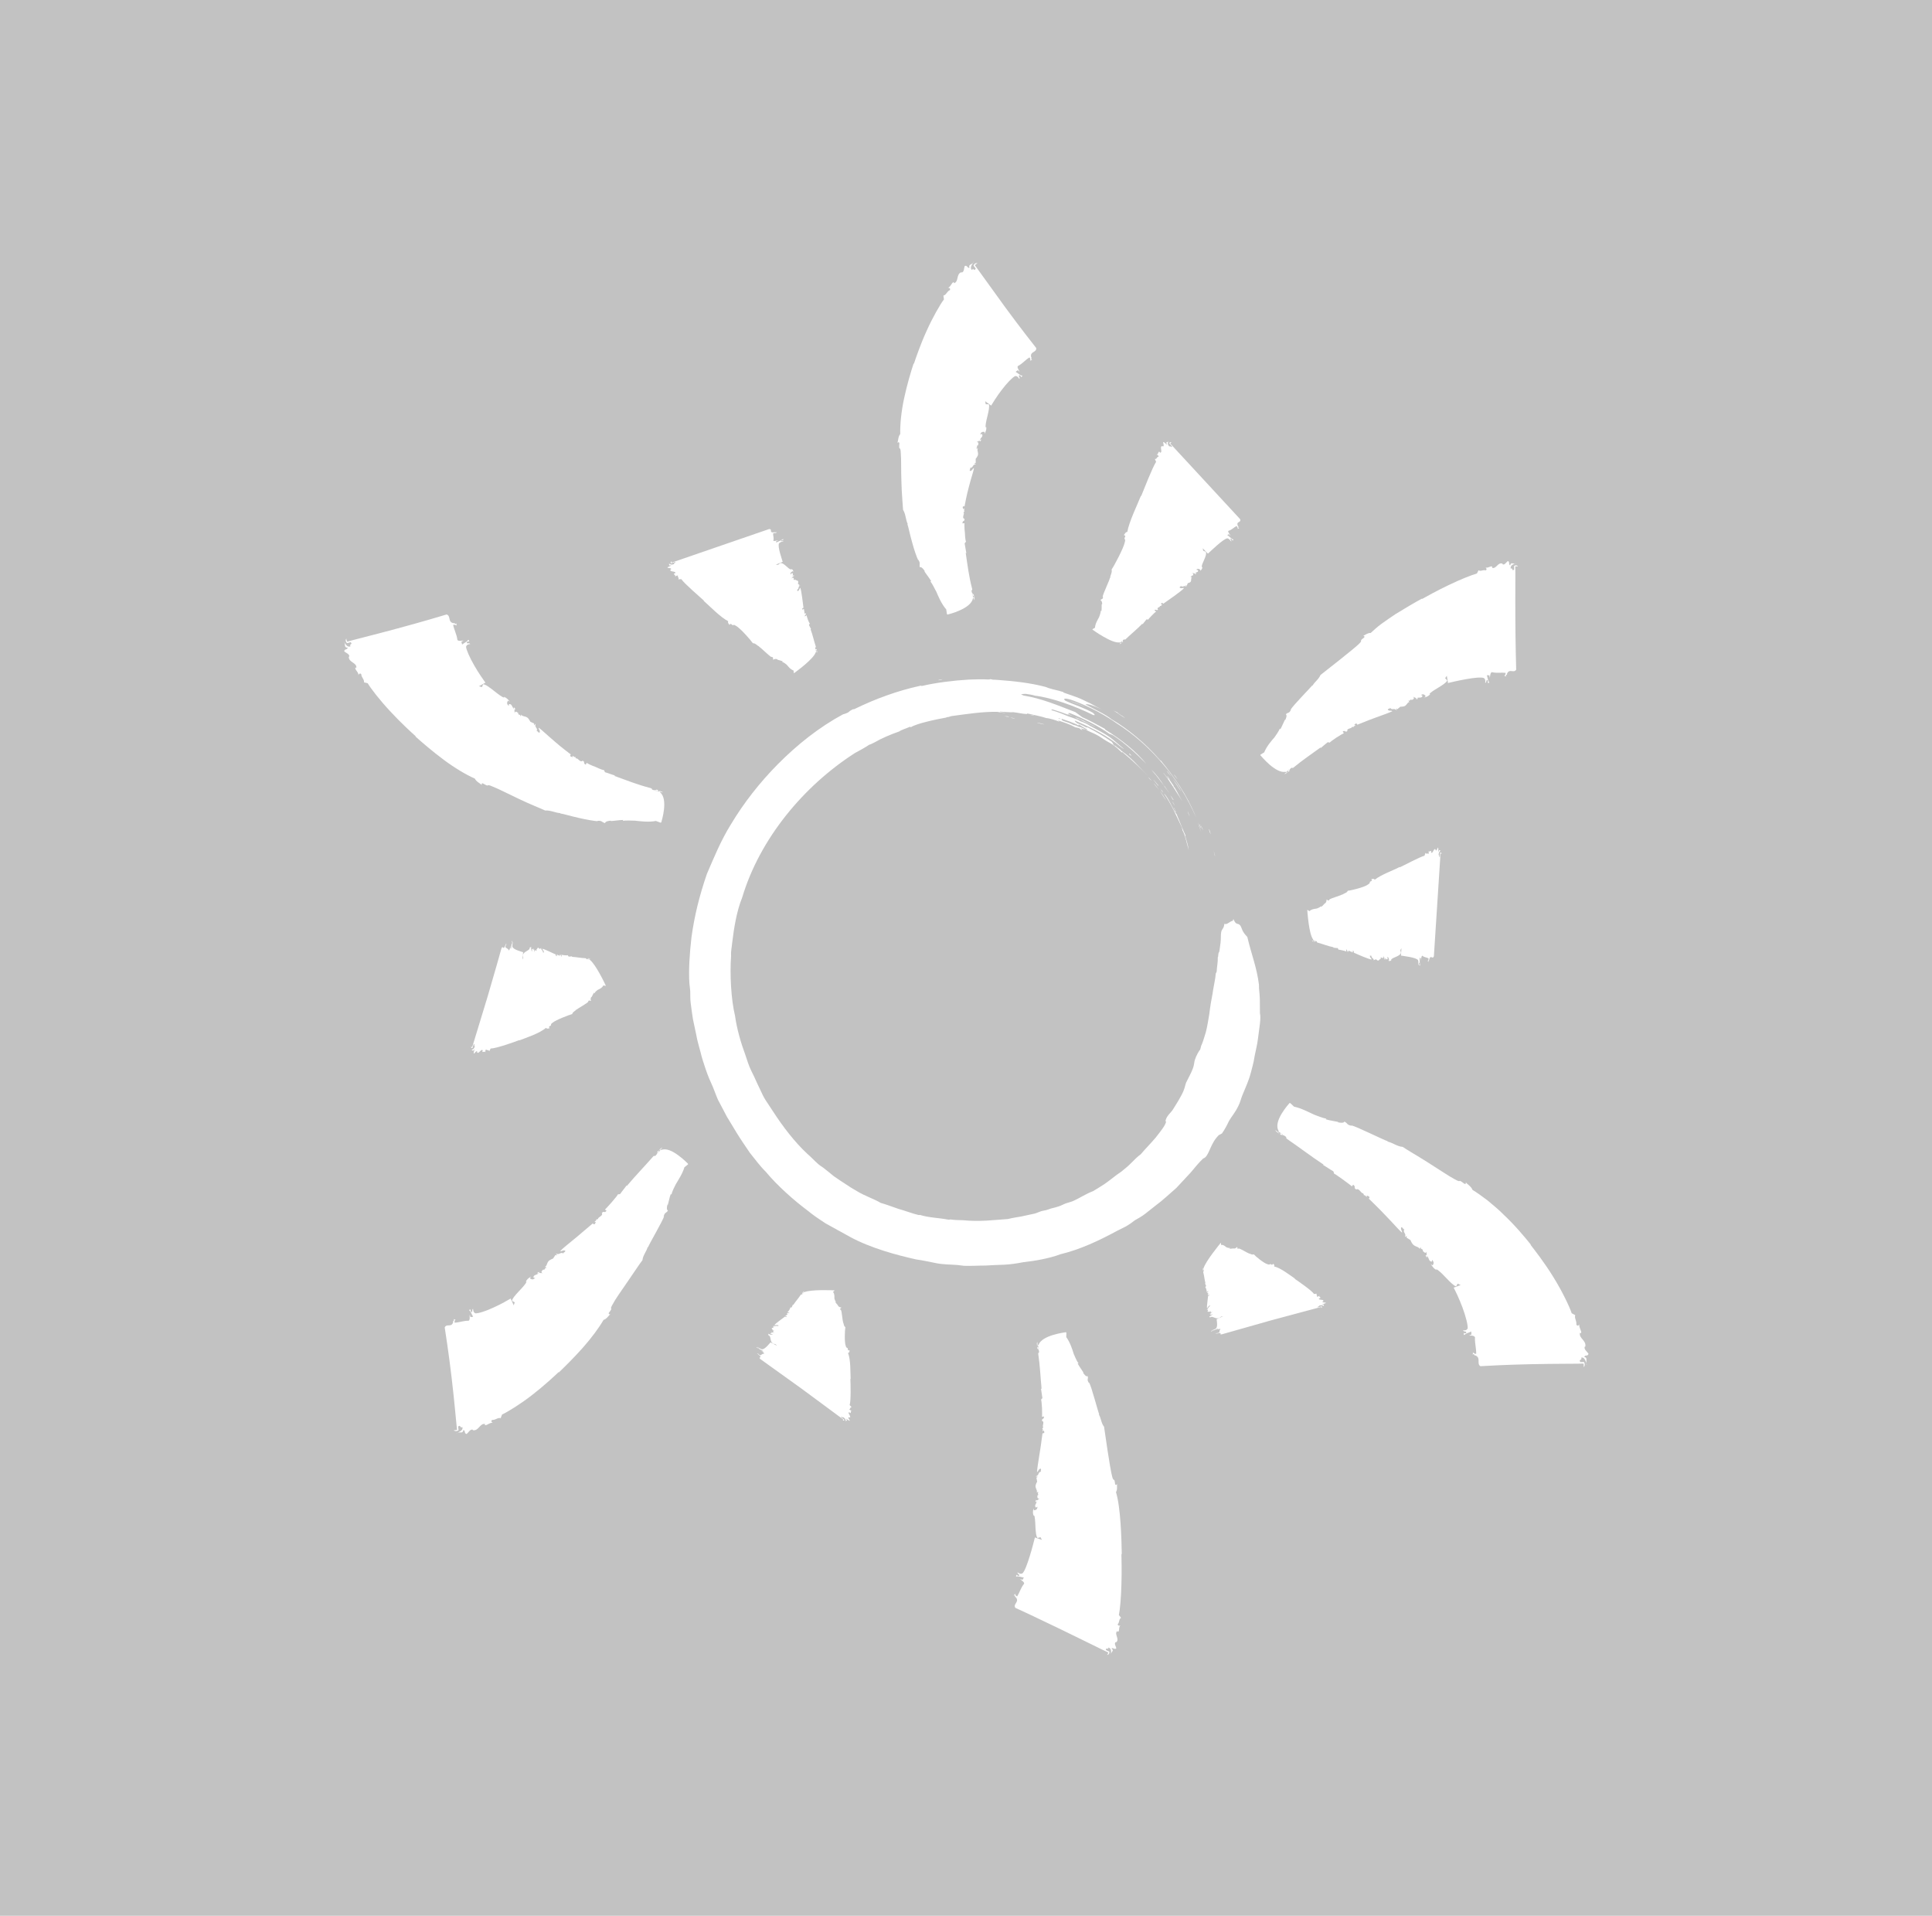 <?xml version="1.0" encoding="utf-8"?>
<!-- Generator: Adobe Illustrator 25.2.1, SVG Export Plug-In . SVG Version: 6.00 Build 0)  -->
<svg version="1.1" id="Layer_1" opacity="0.3" xmlns="http://www.w3.org/2000/svg" xmlns:xlink="http://www.w3.org/1999/xlink"
	 x="0px" y="0px" viewBox="0 0 2127 2109" style="enable-background:new 0 0 2127 2109;" xml:space="preserve">
<rect x="0" y="0" width="2127" height="2109" fill="#333333" stroke="none"/>
<style type="text/css">
	.st0{fill-rule:evenodd;clip-rule:evenodd;fill:#FFFFFF;}
	.st1{fill:#FFFFFF;}
</style>
<g>
	<g>
		<path class="st0" d="M1032.6,748.8c1-0.4,2.8-0.7,5-1.1C1037.1,748.2,1034.4,748.9,1032.6,748.8z"/>
		<path class="st0" d="M1105.7,788.4c1.3,0,5.5,0,5,0.7C1108.3,789,1107.3,788.7,1105.7,788.4z"/>
		<path class="st0" d="M1112.6,790.2c0.4-0.3,3.5,0.3,5,0.5C1117.5,791,1113.5,790.5,1112.6,790.2z"/>
		<path class="st0" d="M1133.8,786.9c1.1,0,3.9,0.4,5.1,0.9C1138.5,788.1,1135.3,787.1,1133.8,786.9z"/>
		<path class="st0" d="M1141.4,795.6c1.8,0,4.6,0.7,8.4,1.8C1148.4,797.5,1144.4,796.3,1141.4,795.6z"/>
		<path class="st0" d="M1176.7,771.1c4.8,1.6,14.5,5,17.5,7.2C1188.8,775.3,1181.9,773.4,1176.7,771.1z"/>
		<path class="st0" d="M1183.5,789.6c5.8,1.4,15,6.9,21.8,10.1c0.7,1-9.9-5.1-12.1-5.5c-1.4-0.8-2.7-1.5-4-2.2
			C1187.3,791.2,1185.3,790.9,1183.5,789.6z"/>
		<path class="st0" d="M1242.9,829.8c0.2-0.4,0.7-0.3,2.1,1.2c0.3,0.5,0.3,0.8,0.1,0.9L1242.9,829.8z"/>
		<path class="st0" d="M1267.7,847.6c3.8,3.1,10.6,11.9,13.7,17.2c0.5,0.6,0.8,0.5,1.6,1.8c2.1,3,6.4,10,2,3.3
			c-2.8-4-5.4-7.6-8.1-11.1C1274.2,855.2,1271.3,851.6,1267.7,847.6z"/>
		<path class="st0" d="M1264.1,855.4c0.9,0.7,2.2,2.1,3.6,3.9C1267.1,859,1264.5,856.2,1264.1,855.4z"/>
		<path class="st0" d="M1284.6,848.6c0.8,0.5,3.2,4.1,4.6,5.9C1288,853.3,1285.4,850.2,1284.6,848.6z"/>
		<path class="st0" d="M1269.7,858.1c1.4,1.3,3.9,4.7,5.6,6.5C1276,866.6,1271.5,860.4,1269.7,858.1z"/>
		<path class="st0" d="M1270.1,862.3c1.2,0.9,3.9,4.5,5.8,7.1C1274.5,868,1272,864.6,1270.1,862.3z"/>
		<path class="st0" d="M1292.3,852.8c0.6-0.1,2.6,2.6,3.9,4.6C1295.6,857.2,1293.8,854.3,1292.3,852.8z"/>
		<path class="st0" d="M1291.4,857.9c1.8,2.1,7.1,9.7,9.2,13.9C1297.1,866.5,1294.9,863.1,1291.4,857.9z"/>
		<path class="st0" d="M1276.7,870.6c2.7,2.9,5.6,7.9,7,10.8C1281.7,878.5,1279.3,873.9,1276.7,870.6z"/>
		<path class="st0" d="M1288.4,875.3c1,1.2,2.3,3.4,3.6,5.3C1291.5,881.3,1289.7,877.6,1288.4,875.3z"/>
		<path class="st0" d="M1290.4,882c1.2,1.4,2,2.9,3.2,5.4C1293.1,886.9,1291.4,883.6,1290.4,882z"/>
		<path class="st0" d="M1292.1,888.8c0.7,0.6,3.4,5.7,2.1,5c-0.8-1.5-0.4-1.4-0.2-1.5C1293.1,890.5,1292.9,890.8,1292.1,888.8z"/>
		<path class="st0" d="M1309.9,898.8C1307.7,895.3,1305.9,888.5,1309.9,898.8L1309.9,898.8z"/>
		<path class="st0" d="M1318.6,905.1c1.4,3.2,2.5,6.4,3.7,10.3C1321.3,913.1,1319.1,906.8,1318.6,905.1z"/>
		<path class="st0" d="M1320.4,907.3c0-1.3,2.3,5.1,1.4,4L1320.4,907.3z"/>
		<path class="st0" d="M1330.8,912.3c0.8,1.1,1.6,3.7,2.1,5.9C1332.3,917.7,1331,913.3,1330.8,912.3z"/>
		<path class="st0" d="M1336.2,936.3C1338.3,943.4,1338.1,946,1336.2,936.3L1336.2,936.3z"/>
		<path class="st0" d="M1225.5,782.1c1.4,0.5,3.1,1.5,4.1,1.8c1.9,2,6.3,4.2,9.1,6.5C1234.6,788.5,1231.2,785,1225.5,782.1z"/>
		<path class="st0" d="M1285.5,854.5c1.2,1.6,0.8,1.6,2.3,3.4c-0.1,0.3-0.7-0.5-0.9-0.4c2.4,3.4,3.6,5.2,5.6,8.1
			c-0.4-0.3-0.7-0.6-0.9-0.5c3.3,3.3,5,8.7,10,16.8c-5-7.7-15.6-25.1-20.9-31.1c1.2,0.6,5,6.5,6,6.8
			C1287.3,857.4,1284.2,853.9,1285.5,854.5z"/>
		<path class="st0" d="M1278.5,869.7c0.5,0.7,0.4,0.3,0.1-0.1c0.4,0,1.9,2.8,2.1,3.2C1279.9,872.3,1274.5,863.8,1278.5,869.7z"/>
		<path class="st0" d="M1305.3,920l-0.6,0.1c1.6,4.6,3.7,12.3,4,15.6c-1.7-5.5-4.2-17.7-6.7-21.3c-0.3-1.3-0.6-2.4-0.9-3.7
			c-5.8-12.2-11.6-25.8-19.8-37.3c5.1,4.3,10,18,14.6,23.7c0.4,1.1-0.1,0.1-0.5-0.6C1298,902.2,1301.9,912.7,1305.3,920z"/>
		<path class="st0" d="M1322.1,908.6c0.7,1.2,1.6,3.4,2.3,4.7C1324.6,914.1,1322.3,910.4,1322.1,908.6z"/>
		<path class="st0" d="M1363.5,1217.1c1.8-3.4,2.7-7.6,4.2-11.3c3.5-8.6,7.2-16.3,9.5-25.4c1.1-4,2.1-7.9,3-11.9
			c0.7-4,1.4-8.1,2.4-12.3c1.3-6.3,1.8-8.3,2.3-12.6c1.5-12.5,3.6-22.6,2.2-28.2c0-4.8-0.1-9.5-0.1-14.1c0-4.8-0.6-9.5-0.9-13.3
			c-0.1-1.2,0-3.8-0.1-4.2c-2.5-19.4-7.6-30.8-12.8-52.4c-1.3-1.7-2.9-2.7-4.8-6.2c-0.9-1.5-2-5.1-2.8-6.2c-2.9-3.9-4.4,0.5-7.6-7.1
			c-0.6-0.3-0.4,1.2-0.6,1.6c-3.8,0.8-6.2,4.7-9.5,3.5c-0.5,5.7-2.7,5-3.5,9.3c-0.5,2.7-0.2,7.7-0.6,11c-0.6,3.8-0.9,7.8-1.6,10.9
			c-1.2,0.1-0.7,4.7-1.5,5.7c0.2,5.6-1,9.9-1.2,15.5c-0.4,0.6-0.5,1.9-1,2c-0.4,5.9-1.9,11.8-2.9,18.1c-0.8,6.4-2.5,13.1-3.5,21
			c-0.2,1.4-0.5,4.4-0.8,6.2c-1,5.8-2.1,13.2-3.8,19.7c-1.9,6.5-3.8,12.3-5.2,15.1c-0.6,2-0.3,2.1-1.1,4c-1.1,1.1-4.3,6.5-5.9,11.7
			c-0.5,1.8-0.6,5.1-2,8.9c-2.1,5.7-5.1,10.6-7.4,15.5c-1,2.3-1.3,5-2.3,7.5c-2.1,6.6-9.8,18.1-12.7,22.9c-2.7,3.6-4.3,4.6-6,7.5
			c-1.6,2.6-2.2,5-1.1,5.4c-1.2,4.6-6.3,10.7-11.5,17.4c-5.5,6.5-11.9,12.9-16.3,18.2c-4,3-7.5,6.5-10.8,9.9
			c-3.4,3.5-7.1,6.4-10.8,9.4c-1.5,1.2-3.5,2.3-5,3.5c-2.4,1.8-6.2,4.7-9.4,7.2c-5.7,4.4-11.4,7.4-16.4,10.6
			c-8.6,3.4-14.2,7.3-21.3,10.6c-2.6,1.3-5.5,1.8-8.6,2.9c-2.6,0.9-4.9,2.3-7.8,3.3c-2.8,1-5.9,1.7-8.7,2.4
			c-2.1,0.6-3.6,1.4-5.4,1.8c-2.3,0.6-3.8,0.6-6.1,1.4c-2.5,0.8-4.8,2.1-7.4,2.6c-4.7,1-9.6,2-14.4,3.1c-4.8,0.8-9.6,1.5-14.1,2.7
			c-16.3,1.1-30.6,3.2-50,1.3c-4.8-0.1-8.4-0.1-13.4-0.8c-1.1,0-1.2,0.5-2.9,0.1c-9.9-1.9-20.7-2-30.7-5.1c-0.4,0.1-0.9,0.2-1.5,0.1
			c-7-1.6-14.6-4.7-22-6.7c-7.3-2.5-14.1-5.1-19.6-6.6c-7.5-4.5-17.3-7.5-26.5-13.1c-4.4-2.5-8.6-5.1-12.5-7.8
			c-3.9-2.5-8.3-5.4-12.7-8.5c-4.1-3.4-8.2-6.7-11.7-9.4c-2.2-1.5-4.4-2.9-6.3-4.7c-3.5-3.1-6.9-6.9-10.8-10.2
			c-14.4-13.2-27.9-31.3-37.2-45.6c-2.8-4.2-5.5-8.3-8.7-13.2c-2.8-4.1-4.7-8.7-6.9-13.3c-2.1-4.6-4.4-9-6.3-13.6
			c-1-2.1-2.2-4.5-3.2-6.5c-2.6-5.3-4.2-10.8-6.2-16.7c-5.3-14.4-9.5-29.2-11.5-43.5c-4.3-17.9-5.8-44.9-4.3-66.1
			c-0.4-4.8,0.8-9.3,1.2-14.2c1.8-15.1,4.8-34.6,10.9-49.5c19.4-65,67.7-123.1,124.3-159.4c4.7-2.5,11.8-6.4,15.7-9.1
			c1.1-0.1,3.8-1.6,5.9-2.6c7.3-4.3,17.1-8.5,27.1-12c2.2-1.8,8.4-3.5,12.1-5.3c1.8,0-2.1,1.1,0.8,0.6c6-4.1,29-8.9,39.4-10.7
			c-0.7,0.1-0.9-0.1,0-0.3c2.6,0,3.6-1.1,6.5-1.4c18.9-2.5,32.6-4.7,49.1-4.5c2,0.4,7.5,1.4,9.4,1c-2.9-0.4-6.7-0.5-6.4-1.3
			c4.9,0.4,11.4,1,14.8,0.7c6.1,0.7,9.1,1.7,14.6,2c1.3,0.3-1.1-1,1.7-0.4c8.4,2,12.7,2.5,20,4.9c2.4-0.1,11.1,2.5,13.6,3.7
			c2.5,0.6-2.4-1.5-0.3-1c6.6,2.2,12.9,4.2,18.5,7.4c1.6,0.4,2.8,0.3,5.2,1.4c1.6,0.8-0.8,0.4,1.7,1.4c2.4,0.8-1.4-1.5-0.6-1.7
			c3.2,1.4,2.8,0.7,4.6,1.1c4.2,2.5,7.5,3.5,11.6,5.6c4.2,2,8.3,5.2,12.2,7.5c3.4,1.9,4.9,2.6,8.4,5.2c2.9,2.1,4.9,4.3,7.9,6.9
			c1.7,1.2-0.7-1.3,1.6,0.5c10.7,8.8,20.5,18.5,27.7,25.9c-11.1-11.2-18.4-20.2-29.8-28.1c-1.1-1.9-5.1-3.5-6.2-5.5
			c-1-0.2,1.4,1.9-1,0c-0.8-0.7-1-1-2.3-1.9c2.1,0.5-0.3-1.2-0.9-2.4c-9.7-6.7-17.7-11.3-26.8-15.9c-1.8-0.7,0.9,1-1,0.2
			c-3.5-1.6-6-3.2-10.3-4.7c-1-1.1-3.7-2.6-1.9-2.7c12.6,5.4,29.7,13.5,43,23.3c4.1,2.9,7.8,6.6,10.5,7.7
			c-5.8-4.6-10.1-8.9-15.3-12.7c-6.8-4.9-15-8.7-22.1-12.7c-2-1.1-2.7-1.8-4.6-2.7c-1.5-0.7-4.1-1.7-5.8-2.3
			c-1.8-0.8-1.8-1.2-3.3-1.8c-3.2-1.3-5.8-2.1-9.5-3.4c-6-2.4-11.8-5-18.7-6.9c-1.2-0.7-0.4-1.1,1.2-0.8c8.1,2.5,9.4,3,17.5,6
			c-0.9-0.4-1.4-0.7-1.2-1c2.5,1,3.3,1.5,5.1,1.8c-6-2.3-5.1-3.2-2.8-2.9c14.9,5.9,32.7,14.9,43.4,22.8c1.4,0.5,2.4,0.7,4.5,1.9
			c12.5,8.3,25,19.6,36.2,31.1c-11.8-14.1-26.9-26.3-45-37.5c-0.6-0.6,0.2-0.6-1.7-1.6c-8-4.4-17.3-9.4-23.8-12.2
			c-2.5-1.8-5-3.7-7.6-5.6c-20.9-8-36.3-14.8-57.7-18.4c0.2-0.4-1.5-0.8-2.1-1.3c1.8-0.1,3-0.4,5.1-0.4c3.6,0.5,7.2,1,10.2,2
			c18.4,2.2,43.4,11.1,64.2,21.3c2.9,0.6,1.2-0.9-0.3-2.4c-9.8-5.7-19.7-8.4-30.5-13.4c-3.5-3.1,1.2-3,10,0.3
			c7.2,2.7,16.8,7,25.6,11.7c8.7,4.7,16.4,9.6,20.5,12.6c19.2,12.1,36.3,27.3,51.1,44.7c14.9,17.3,27.2,37.1,36.6,58.8
			c-9.7-24.5-24-44.3-38.7-62.3c-0.2,0.3-0.9-0.3-2-1.7c-15-17.3-34.8-33.5-52.1-43.6c-6.5-5.5-21.4-12.2-28.8-16.4
			c2.7-0.9,9.4,1.5,17.5,5.3c-4.1-2-8-4.1-11.7-6.2c-3.8-1.8-7.5-3.6-10.9-5.2c-5.8-2.5-16-5.8-19-6.9c-0.7-0.3,0.8-0.2-0.6-0.7
			c2.4,0.8-4.4-1.3-4.9-1.4c-3.3-0.8-2.7-0.6-6.6-1.6c-5-1.4-4.9-1.4-7.9-2.6c-17.3-4.5-34.5-6.3-52-7.6c-1.8-0.2-5.5-0.3-5.8-0.3
			c-1.7-0.1-0.2-0.4-2.4-0.5c-1.2-0.1-0.7,0.3-2.5,0.3c-6.9-0.4-14.7-0.2-21.6,0.1c-17.2,1-37.4,3.6-51,6.9
			c-3.1,0.6,0.8-0.9-3.3,0.1c-23.6,5.2-48,13.9-71.3,25.3c-1.7,0.9-0.7-0.5-3.2,1c-3.2,1.6-2.1,1.8-4.9,3.3
			c-1.8,0.8-3.6,1.4-4.7,1.6c-26.2,14.1-50.4,33.3-71.9,55c-20,20.2-37.6,42.8-51.5,66c-11.3,18.1-18.9,37.1-26.5,54.6
			c-8.3,24.2-13.7,45.9-17,69.7c-2,17.2-3.3,36.3-2.3,50.9c0.2,2.5,0.7,5.4,0.9,8.4c0.2,4.4-0.1,8.9,0.5,13.2
			c0.7,5.9,1.6,11.8,2.5,17.8c1.3,5.9,2.5,11.8,3.7,17.5c1.1,6.5,3.1,12.7,4.7,19c1.5,6.3,3.5,12.4,5.6,18.5c2.3,7,5.1,13.4,8.1,20
			c1.9,4.4,3.4,9.2,5.5,13.8c3.2,6.1,6.5,12.4,9.8,18.6c3.6,6,7.2,11.8,10.6,17.5c4.6,7.5,9.7,14.9,14.8,22.4
			c5.7,7,11,14.4,17.4,20.7c12.7,15.3,31,31.5,46.3,42.9c6,5,12.6,9.4,19.5,13.9c7.2,4,14.6,8,22.3,12.3c1.7,0.8,2.7,1.6,4.3,2.4
			c23.5,12.8,52.3,20.3,73.2,25c8,1.1,14.7,2.7,22,4.1c8,1.6,15.5,1.4,23.2,2c2.5,0.2,4.8,0.7,7.4,0.9c7.8,0.3,15.5-0.3,24.2-0.3
			c6.4-0.5,13.1-0.6,20-0.9c6.9-0.3,14-1.4,21.3-2.8c11.4-1.2,28.3-4,40.6-8.7c21.7-5.2,42.3-14.9,62.5-25.8
			c3.3-1.7,6.8-3.5,10.1-5.1c3.2-1.9,6.3-4,9.4-6.5c3.6-2,7.5-4.2,11.2-7c3.7-2.9,7.5-6,11.5-9.1c8-5.8,15.3-12.9,23.1-19.6
			c5-5.4,10.6-11.3,15.8-17c4.9-6,9.6-11.5,13.6-15.3c6-1.8,7-13,14.1-22.2c3.7-4.9,4.1-3.7,6.6-5.4c3.2-4.5,5.6-9.2,7.9-14
			C1356.5,1228.1,1359.9,1224.7,1363.5,1217.1z M1167.2,791c-0.2,0.1,0,0.3,0.6,0.5C1166.1,791.6,1163.1,789.5,1167.2,791z
			 M1168.8,791.2c5.9,2,14.3,4.8,18.2,7.2c1.1,0.5-0.6-1.2,1.3-0.6c2.3,1.4,4.9,3.2,9,5.3c-0.3,1.3-8.1-3.5-8.9-2.7
			c-3.2-1.5-4.7-2.2-6.4-2.3c-6.4-3.4-8.2-3-13.1-5.3C1170.4,792.5,1168.1,791.9,1168.8,791.2z"/>
	</g>
	<g>
		<path class="st1" d="M1072.8,660.7c0.4-1.4-0.2-3.1-0.7-4.8C1071.8,657.6,1072,659,1072.8,660.7z"/>
		<polygon class="st1" points="1072.1,655.9 1072.1,655.9 1072.1,655.9 		"/>
		<path class="st1" d="M1072.2,287.7c-0.4,0.5-0.8,1-1.2,1.6C1071.5,288.9,1072,288.4,1072.2,287.7z"/>
		<path class="st1" d="M1061.9,576l-2.3,0.1c0-3.8,2.7-1.5,2.2-5c-3.5-0.9,0.7-5.9-1.1-6.9c0.3,0,0.5-1.7,1.6-1.7
			c-1.9-0.3-0.3-1.7-0.8-2.7c-0.5-0.3-0.6,0.3-1.2,0.7l-0.5-2.4c0.7-1,1.9-1.3,2-0.3c0.7-3.3,2.3-12.6,4.8-21.6
			c2.2-9,5.3-17.7,5.7-20.9c-2,0.6-1.4,2.7-4.4,3.2c-1.1-1.9,1.3-2.5-0.2-3.4c4.4-0.1,2.1-3.6,6.9-4.2l-2.2-0.8l1.8-0.6
			c0.1-7.6-0.8-1.9,2.3-8.1c1.2-3.7-1.8-6.2,0.5-7.9c-0.2,0.3-2.1,0.7-2.3-0.4c2.3,0.4-0.5-2.9,2-2.8c0.1-1,1.7-3.9-1.8-3.7
			c1.7-0.1,3.6-2.6,4.2-0.6c0.5-0.9,1.4-1.6,1-2.4l-1.4,0.9c1-3.1,4.2-3.9,2.3-6.8l-1.8,0.7c0.6-1.9,1.2-3.4,4.7-3l0,2.1
			c1.5-2.9,2.3-4.6,1.9-7.6l-0.5,0.8c-1.6-4.2,5.3-21,3.3-25.7l-3.4,0l-0.6-3.5c-0.2,0.3,7.5,5.3,6.5,5.1
			c1.6-2.5,6.3-10.5,11.9-17.6c5.5-7.3,11.8-13.8,14.6-15c2.9-0.5,4.3,2.9,4.7,3.2c0.9-2.5-1.9-2.9,0-4.2c0.9,0,1.9,1.7,2,2.2
			c0.4-0.9,2-0.8,0.8-1.8c-1.8,0.1-4.6-2.8-7-4.1l2.4-1.8l1.9,1.7c0.5-0.4-4.2-5.6-1-6.7c4.5-2.5,7.8-6.6,12-9.1
			c1.1,1.2,1,2.5,0.9,3.8c0.6-0.3,1-1.2,2.3-0.8c-2.9-1.3,0.2-2.6-1.3-2.9c-1.9-6.9,6.1-5.2,5.5-10.4c-1.9-2.3-18-22.9-33.8-44.4
			c-15.8-21.9-31.6-43.8-33.8-46.8c1.1-1,2.3-2,3-1.9c-1.4-1.1-4,0.5-4.4,2.4l2.4,3.2c-1.6,3.7-2.1-1.2-4.3,1.6
			c-2.2-2.3-0.4-5.2,1.3-7.6c-2,1.6-5.3,1.8-3.8,5.2c-2.5,0.8-2.4-3.2-5.3-2c-0.9,2.3-0.5,6.7-3.4,7.2l-0.3-0.4
			c-6,2.2-2.6,10.2-8,12.2l-0.4-1.2c-2.4,0.3-3,4.9-6.4,6.3c1-0.4,3.1,0.5,2.2,2.4c-3.7,1.8-3.8,5.3-7.2,6.1l0.6,4.2
			c-4.1,5.3-12.4,19.8-19.1,34.7c-6.8,14.9-12,30.2-14,36.3l-0.2-0.7c-3.1,9.4-7.4,23.8-10.5,38.4c-3.2,14.6-4.6,29.5-4.3,39.5
			c-2.3,2.6-2.2,6.9-3.1,9.9c1-1.6,2.3-0.7,2.1,0.6c-0.8,9.6,1.3,0.9,1.6,10.7c0.6,5.7,0.2,18.9,0.7,31.8c0.3,13,1.6,25.6,1.8,30.4
			c3.1,4.9,2.8,11.3,5.3,16l-0.6-0.4c1.1,2.6,2.7,11.3,5.2,19.9c2.3,8.7,5.3,17.2,6.8,20l-0.1-0.8c3.1,4.7,0.9,4.5,1.9,8.6
			c1.7-1.1,4.6,2.8,5.4,4.3l-0.4,0.1c1.4,2.3,5.3,7.2,7.5,10.9l-1,0.2c2.5,2.8,5.1,8.9,6.5,11.1c2.3,5.3,5.7,13.7,11,19.7l0.8,5.2
			l0.6,0.5c0,0,7.1-1.6,13.7-4.7c6.8-3,13.3-7.5,14.3-13.1l0.8-0.2l-0.7-1.6c-0.4-2.2-1.6-2.7-0.8-2.9l1,2.8c-0.6-2.1,0.4-0.9,1-0.4
			c-0.2-0.9-0.5-1.7-0.5-2.5c-0.4-0.2-0.2,0.4-0.2,0.8c-0.6-1-2-2.1-2-3.6c-0.6-2.1,1.2-0.8,0.5-3.2c-3.5-13.1-5.1-26.1-7-39.1
			c0.4-0.4,0.4-0.1,0.7,0.3c-0.8-3.8-1.2-7.3-1.9-10.8c0.4-1.1,1.1-1.6,1.6-2c-0.4,0.4-1.2-4.4-1.3-9.5
			C1061.6,581.3,1061.7,576.2,1061.9,576z"/>
	</g>
	<g>
		<path class="st1" d="M1232.5,709c1.2-0.1,2-0.9,2.8-1.6C1234,707.7,1233.1,708.1,1232.5,709z"/>
		<polygon class="st1" points="1235.3,707.4 1235.3,707.4 1235.3,707.4 		"/>
		<path class="st1" d="M1286.5,485.3c-0.1,0.3-0.2,0.6-0.4,1C1286.3,486.1,1286.5,485.8,1286.5,485.3z"/>
		<path class="st1" d="M1272.8,673.2l-1.9-1.4c1.7-1.7,2.8,1,4-0.9c-2.3-2.4,3-2.3,2-3.8c0.2,0.2,1.1-0.5,2,0.1
			c-1.4-1.3,0.4-1,0.5-1.7c-0.3-0.5-0.6-0.2-1.3-0.4l0.6-1.4c1-0.1,2.1,0.5,1.8,1c3.6-2.5,20.4-14,23-17.3c-1.9-0.7-2,0.9-4.7-0.4
			c-0.4-1.7,1.8-0.8,0.8-2.1c3.8,2.2,2.8-1.1,7,0.9l-1.7-1.6l1.7,0.5c1.9-4.7-0.1-1.5,3.9-3.9c1.8-1.8-0.1-4.7,2.1-4.8
			c-0.2,0.1-1.9-0.5-1.9-1.3c1.9,1.3,0.1-2.1,2.2-0.9c0.3-0.6,2.2-1.8-0.9-3.2c1.5,0.7,3.6-0.1,3.8,1.5c0.6-0.3,1.5-0.4,1.3-1.1
			l-1.4,0c1.3-1.6,4.3-0.8,3-3.5l-1.7-0.3c0.9-0.9,1.5-1.8,4.5-0.1l-0.3,1.4c1.6-1.4,2.5-2.3,2.5-4.5l-0.6,0.3
			c-0.8-3.4,6.3-12.7,4.4-16.9l-2.9-1.2l-0.4-2.7c-0.2,0.1,6.4,6.5,5.6,6c2.9-2.6,16.9-16.4,21.4-16.9c2.5,0.4,4,3.3,4.3,3.6
			c0.5-1.8-1.9-2.7-0.5-3.4c0.8,0.2,1.8,1.8,2,2.2c0.2-0.6,1.6-0.2,0.5-1.3c-1.5-0.3-4.2-3.3-6.4-4.8l1.8-0.9l1.8,1.8
			c0.4-0.2-4.3-5.4-1.8-5.6c3.4-1.1,5.5-3.7,8.5-5.2c1.1,1.1,1.3,2.2,1.4,3.2c0.4-0.2,0.6-0.8,1.8-0.3c-2.7-1.5-0.3-2.1-1.6-2.6
			c-2.9-6,3.9-3.4,2.3-7.8c-4.2-4.5-72-77.9-77-83.3c0.5-0.6,1-1.1,1.6-0.9c-1.3-1.1-2.7-0.4-2.4,1l2.7,2.9c0,2.5-1.9-1.3-2.7,0.4
			c-2.3-2.2-1.9-4.1-1.4-5.5c-1,0.8-3.3,0.3-1.1,3.2c-1.6,0.1-2.7-2.9-4.5-2.6c0.1,1.6,1.6,4.9-0.4,4.7l-0.4-0.4
			c-3.8,0.3,1,7.1-2.6,7.3l-0.6-1c-1.8-0.4-1,2.9-3.2,3.1c0.7,0,2.5,1.1,2.2,2.3c-2.4,0.4-1.7,2.9-4.1,2.5l1.4,3.2
			c-3.9,5.6-13.9,31.6-16.5,37.8l-0.2-0.5c-3.9,9.9-13.1,28.6-15,39.8c-2.3,0.2-2.8,2.6-4,3.7c1.1-0.4,2.1,0.8,1.7,1.4
			c-2.3,4.5,1,1.1-0.5,6.3c-1.2,6.3-11.6,25.8-14.5,30c0.9,3.8-1.8,6.2-1.5,9.5l-0.3-0.5c-0.5,3.1-7.7,17.6-8.1,21.2l0.4-0.3
			c0.1,3.4-1.6,2-2.8,3.9c1.9,0.7,2,3.7,1.8,4.6l-0.4-0.2c-0.2,1.5,0.2,5.4-0.4,7.8l-0.8-0.6c0.3,2.4-1.3,5.7-1.7,7.1
			c-1.5,2.8-4.2,6.9-4.5,11.6l-2.8,1.6l0.1,0.5c0,0,5.7,4.2,12.1,7.8c6.4,3.7,13.6,7,17.9,6.2l0.7,0.4l0.6-0.9
			c1.2-0.8,0.7-1.7,1.4-1.3l-1.2,1.3c1.1-0.9,0.8,0,0.9,0.6c0.4-0.4,0.9-0.7,1.4-0.9c-0.1-0.3-0.4,0-0.7,0.1c0.2-0.7,0.1-1.8,1-2.2
			c0.9-1,1.3,0.6,2.4-0.6c6-5.8,12.5-11,18.2-16.9c0.5,0.1,0.4,0.2,0.4,0.5c1.4-2,3-3.5,4.2-5.3c0.9-0.2,1.7,0.1,2.2,0.2
			C1263.3,682,1272.4,673.1,1272.8,673.2z"/>
	</g>
	<g>
		<path class="st1" d="M1414,852.1c1.4-0.2,2.7-1.3,3.9-2.3C1416.4,850.2,1415.2,850.9,1414,852.1z"/>
		<polygon class="st1" points="1418,849.9 1418,849.8 1417.9,849.9 		"/>
		<path class="st1" d="M1669.5,620c-0.5,0.2-1,0.4-1.6,0.5C1668.4,620.5,1669,620.4,1669.5,620z"/>
		<path class="st1" d="M1479.5,807.1l-1.3-1.9c3.1-1.8,2.7,1.6,5.2-0.5c-1.1-3.3,5-2.4,4.8-4.4c0.2,0.2,1.6-0.5,2.2,0.4
			c-0.8-1.8,1.2-1.2,1.7-2c0-0.6-0.6-0.4-1.2-0.7l1.7-1.6c1.2,0.1,2.1,0.9,1.4,1.5c3-1,11.1-4.6,19.5-7.6c8.4-3,16.6-6,19.4-7.4
			c-1.7-1.3-2.9,0.4-5.1-1.7c0.8-1.9,2.6-0.4,2.5-2.1c2.8,3.4,4-0.4,7.4,2.9l-0.8-2.3l1.5,1c5.7-4.6,0.9-1.8,7.5-3.2
			c3.5-1.4,3.5-5.1,6.2-4.6c-0.3,0.1-1.8-1.1-1.2-2c1.2,2,1.8-2.3,3.3-0.3c0.8-0.5,3.9-1.2,1.5-3.8c1.2,1.2,4.2,1.1,3.2,2.8
			c1-0.1,2,0.1,2.4-0.7l-1.6-0.5c2.9-1.2,5.6,0.7,6.4-2.6l-1.7-0.9c1.8-0.7,3.2-1.3,5.2,1.5l-1.5,1.4c3-0.8,4.7-1.5,6.5-3.8
			l-0.9,0.1c1.9-3.8,17.9-10.4,19.6-15.1l-2.3-2.4l1.9-2.8c-0.3,0,1.7,9,1.1,8.1c5.5-1.4,34-8,39.6-5.5c2.4,1.6,1.4,5,1.5,5.5
			c2.2-1.3,0.4-3.4,2.6-3.2c0.7,0.5,0.4,2.5,0.1,3c0.9-0.4,1.9,0.7,1.7-0.8c-1.4-1.1-1.7-5.1-2.6-7.6l2.8,0.1l0.3,2.5
			c0.6,0.1,0.3-7.1,3.3-5.8c4.8,1,9.7,0,14.3,0.6c0.1,1.6-0.7,2.6-1.5,3.5c0.6,0.1,1.5-0.3,2.2,0.8c-1.5-2.8,1.7-1.9,0.7-3.1
			c2.6-6.6,7.6-0.3,10.2-4.8c-0.1-3-0.8-29.1-0.9-55.9c-0.2-26.7,0.2-54-0.1-57.7c1.3-0.1,2.5-0.3,2.9,0.3c-0.4-1.7-2.9-2-4.2-0.7
			l0,4c-2.9,2-0.9-2.2-3.8-1.3c-0.4-3.2,2.3-4.4,4.6-5.3c-2.2,0.1-4.5-1.8-5.1,1.9c-2.1-0.9-0.1-4-2.6-4.8c-1.7,1.3-3.7,4.9-5.8,3.5
			l0-0.6c-5.2-2.1-6.9,6.3-11.6,4.5l0.3-1.2c-1.8-1.3-4.5,1.9-7.5,0.9c0.9,0.4,1.9,2.4,0.3,3.2c-3.4-1-5.3,1.5-8-0.1l-1.7,3.5
			c-5.5,1.5-18.7,6.7-31.2,12.8c-12.7,6-24.7,12.8-29.5,15.4l0.3-0.6c-7.5,4-18.5,10.5-29.4,17.2c-5.3,3.6-10.6,7.2-15.3,10.6
			c-4.7,3.5-8.7,7.1-11.9,10.1c-3.1-0.3-5.8,2.1-8.3,3.2c1.6-0.1,1.9,1.4,0.9,2c-6.7,4.8,0.2,1.6-6,7.3
			c-7.2,6.7-35.4,28.6-41.9,33.8c-1.9,4.8-6.7,7.7-8.8,11.9l0-0.7c-3,3.7-21.5,22.3-24.2,27.2l0.6-0.4c-2,4.6-3.1,2.6-5.7,5.2
			c1.7,1,0.1,5-0.7,6.3l-0.3-0.3c-1.1,2.1-3.2,7.2-5,10.5l-0.7-0.8c-1,3.3-4.7,7.8-5.9,9.8c-3.4,3.8-8.5,9.8-11.2,16.4l-4.1,2.5
			l-0.1,0.7c0,0,4.6,5.5,10.1,10.3c5.6,4.8,12.3,9,17.6,7.9l0.5,0.6l1.1-1.2c1.7-1.1,1.6-2.3,2.2-1.7l-2,1.8c1.6-1.2,1,0,0.8,0.8
			c0.7-0.5,1.3-1,2-1.3c0-0.5-0.5,0-0.8,0.1c0.5-0.9,1-2.4,2.2-3.1c1.5-1.3,1.2,0.7,2.9-0.8c9.6-8,19.7-14.7,29.5-21.9
			c0.6,0.2,0.3,0.3,0.1,0.7c2.7-2.4,5.3-4.4,7.8-6.5c1.2-0.1,1.9,0.3,2.4,0.5c-0.6-0.2,3.2-2.9,7-5.5
			C1475.1,809.4,1479.3,807.1,1479.5,807.1z"/>
	</g>
	<g>
		<path class="st1" d="M1444.3,1035.3c0.6,0.9,1.4,1.1,2.2,1.4C1445.7,1035.8,1445.1,1035.3,1444.3,1035.3z"/>
		<polygon class="st1" points="1446.4,1036.7 1446.5,1036.7 1446.4,1036.7 		"/>
		<path class="st1" d="M1586.4,936.5c-0.2,0.1-0.4,0.3-0.7,0.4C1585.9,936.9,1586.1,936.8,1586.4,936.5z"/>
		<path class="st1" d="M1482.2,1047.4l-0.2-2.3c1.7,0.4,0.8,2.8,2.3,2.7c0.2-3.3,2.6,1,3-0.7c0,0.3,0.8,0.6,0.9,1.7
			c0-1.9,0.7-0.2,1.2-0.6c0.1-0.5-0.2-0.6-0.4-1.2l1-0.4c0.5,0.7,0.7,1.9,0.3,2c3,1.4,16.9,7.6,19.8,7.6c-0.5-1.9-1.4-1-2-3.9
			c0.7-1.3,1.2,0.9,1.5-0.7c0.6,4.3,1.9,1.5,2.8,6l0.1-2.4l0.5,1.6c3.3-1.4,0.7-1,3.9,0.6c1.8,0.2,2.4-3.1,3.5-1.5
			c-0.2-0.1-0.6-1.8-0.2-2.3c0.2,2.3,1.1-1.3,1.5,1.1c0.4-0.2,1.9,0.6,1.3-2.8c0.3,1.7,1.7,2.7,1,3.9c0.4,0.2,0.9,0.9,1.2,0.2
			l-0.6-1.1c1.5,0,2.4,2.8,3.2,0.1l-0.6-1.5c0.9,0.1,1.6,0,2.1,3.4l-0.9,0.7c1.5,0.4,2.4,0.5,3.5-0.9l-0.4-0.2
			c1.4-2.8,9.5-3.4,10.9-7.6l-0.7-3l1.2-2.1c0,0-0.2,2.2-0.3,4.4c-0.1,2.2-0.2,4.2-0.3,3.7c2.7,0.5,16.4,1.9,18.8,4.9
			c1,2.1,0.1,5.2,0.1,5.6c1.2-0.8,0.5-3.2,1.5-2.6c0.3,0.7-0.1,2.5-0.2,2.9c0.4-0.2,0.8,1,0.9-0.5c-0.5-1.4-0.3-5.3-0.5-8l1.3,0.7
			l-0.1,2.5c0.3,0.2,0.8-6.8,2.1-5.1c2.1,1.7,4.5,1.5,6.6,2.7c-0.1,1.6-0.5,2.4-1,3.2c0.3,0.2,0.7-0.1,1,1.1c-0.5-3,0.9-1.6,0.6-3
			c1.8-6.2,3.6,0.5,5.2-3.6c0.4-6.2,6.8-105.8,7.3-113.1c0.5,0,1,0,1.2,0.5c-0.1-1.7-1.1-2.2-1.7-1.1l-0.2,4
			c-1.3,1.7-0.2-2.3-1.4-1.7c0-3.2,1.2-4.2,2.2-4.8c-0.9-0.1-1.7-2.2-2.2,1.4c-0.8-1.1,0.2-3.9-0.7-5c-0.8,1.2-1.8,4.6-2.6,2.9
			l0-0.6c-1.9-2.6-3.2,5.7-5,3.1l0.2-1.1c-0.6-1.6-1.9,1.2-3.1-0.3c0.3,0.5,0.6,2.6-0.1,3.2c-1.3-1.5-2.3,0.7-3.2-1.3l-1,3.2
			c-4.7,1-22.9,10.8-27.3,12.8l0.2-0.5c-6.9,3.6-20.9,8.6-27.7,14.1c-1.2-1.7-2.7-0.6-3.8-0.7c0.7,0.6,0.6,2.1,0.1,2.2
			c-3.4,1.1-0.1,1.5-3.5,3.6c-3.8,3.1-18.9,6.8-22.4,7c-1.6,3.1-4.1,2.3-5.7,4.4l0.1-0.6c-1.8,1.5-12.9,4.3-14.9,6l0.3,0.1
			c-1.8,2-1.8-0.1-3.4,0c0.5,1.9-1,3.8-1.6,4.2l0-0.4c-0.9,0.8-2.8,3.3-4.3,4.2l-0.1-1c-1.1,1.6-3.6,2.2-4.5,2.7
			c-2.2,0.4-5.7,0.5-8.2,2.9l-2.2-1.4l-0.2,0.3c0,0,0.5,7,1.5,14.3c1,7.3,2.6,15,5.1,18.2l0.1,0.8l0.7,0c1,0.5,1.3-0.4,1.3,0.4
			l-1.3-0.3c1,0.4,0.4,0.7,0.1,1.1c0.4,0.1,0.8,0.3,1.1,0.6c0.1-0.3-0.2-0.4-0.4-0.6c0.4-0.2,1-0.9,1.7-0.4c1,0.2,0.3,1.4,1.4,1.6
			c5.9,1.6,11.7,4,17.5,5.1c0.2,0.5,0,0.4-0.1,0.6c1.7-0.1,3.3,0.5,4.8,0.3c0.5,0.6,0.7,1.4,0.9,1.9
			C1473,1044.9,1482,1047,1482.2,1047.4z"/>
	</g>
	<g>
		<path class="st1" d="M899.4,718.5c0.4-1,0.1-1.9-0.1-2.7C898.9,717,898.9,717.8,899.4,718.5z"/>
		<polygon class="st1" points="899.3,715.8 899.3,715.8 899.3,715.8 		"/>
		<path class="st1" d="M736,619.9c0.2,0.2,0.4,0.4,0.7,0.6C736.6,620.2,736.5,620,736,619.9z"/>
		<path class="st1" d="M888,677.3l-1.9,1.3c-0.6-1.8,2-2.2,1.1-3.5c-3,1.4-0.5-3-2.2-2.5c0.2-0.2,0.1-1,1-1.6
			c-1.6,0.9-0.6-0.6-1.2-0.8c-0.5,0.1-0.4,0.5-0.9,1l-0.9-0.8c0.4-0.8,1.3-1.6,1.6-1.2c-0.5-3.5-2.2-19.5-3.6-22.2
			c-1.4,1.4-0.2,1.8-2.5,3.7c-1.5,0,0.2-1.6-1.3-1.1c3.5-2.6,0.4-2.5,3.9-5.4l-2.1,1l1.2-1.2c-2.9-2.5-1.3-0.2-1.4-3.9
			c-0.7-1.8-3.9-0.9-3-2.6c0,0.2-1.3,1.4-1.9,1.3c2-1.3-1.7-0.5,0.2-1.9c-0.4-0.3-0.4-2.1-3.1,0.1c1.3-1.1,1.6-2.8,3-2.7
			c0-0.5,0.3-1.2-0.4-1.2l-0.7,1.1c-0.7-1.4,1.3-3.6-1.5-3.1l-1,1.3c-0.4-0.9-0.8-1.6,2-3.6l1.1,0.5c-0.4-1.6-0.7-2.4-2.5-2.9l0,0.5
			c-3.2-0.1-7.6-7.6-12-7.1l-2.4,2l-2.5-0.3c0,0.2,8.4-3.5,7.6-3c-0.8-2.8-5.8-16.7-4.1-20.3c1.5-1.8,4.6-2.3,5.1-2.5
			c-1.2-0.8-3.2,0.8-3.1-0.4c0.5-0.5,2.3-1,2.8-1c-0.4-0.3,0.6-1.2-0.8-0.7c-1,1.1-4.7,2.4-7.1,3.7l0.1-1.6l2.4-1c0-0.3-6.6,2-5.5,0
			c0.7-2.8-0.6-5-0.3-7.6c1.5-0.6,2.5-0.4,3.4-0.3c0-0.3-0.4-0.7,0.6-1.4c-2.6,1.6-1.9-0.3-3,0.6c-6.4,0.7-1-3.8-5.5-3.6
			c-5.8,2-100.2,34.5-107.2,36.9c-0.2-0.6-0.5-1.1,0-1.5c-1.5,0.7-1.6,2-0.3,2.2l3.8-1.3c2.2,0.7-2,1.1-0.9,2.2
			c-2.9,1.2-4.4,0.3-5.4-0.5c0.3,1-1.2,2.7,2.3,1.8c-0.6,1.3-3.7,1.3-4.2,2.8c1.4,0.4,5,0.2,3.9,1.7l-0.5,0.2
			c-1.5,3.2,6.7,1.3,5.1,4.2l-1.1,0.2c-1.1,1.3,2,1.6,1.2,3.5c0.3-0.6,2.1-1.7,3-1.1c-0.7,2,1.7,2.2,0.3,4l3.4-0.2
			c3.1,4.8,21,20,25,23.8l-0.5,0c6.7,5.8,18.5,18.2,27.1,22.5c-0.8,2,0.9,3,1.4,4.2c0.2-1,1.6-1.5,1.9-1.1c2.8,3,1.4-0.5,5.1,1.9
			c4.8,2.5,16.5,15.9,18.7,19.2c3.6,0.1,4.4,2.9,7.2,3.5l-0.6,0.2c2.4,1.1,11.3,10.5,14.1,11.7l-0.1-0.4c2.8,0.7,1,1.8,2,3.3
			c1.4-1.4,3.9-0.9,4.6-0.5l-0.4,0.3c1.2,0.5,4.5,1,6.2,2l-0.8,0.6c2.1,0.3,4.1,2.3,5.1,3c1.7,1.9,3.9,5.1,7.6,6.4l0.2,2.8l0.4,0
			c0,0,5.7-4.1,11.3-8.8c5.6-4.8,11.3-10.3,12.5-14.2l0.6-0.5l-0.4-0.7c-0.1-1.2-1.1-1-0.4-1.5l0.5,1.3c-0.3-1.1,0.4-0.7,0.9-0.7
			c-0.1-0.4-0.2-0.9-0.2-1.4c-0.3,0-0.2,0.4-0.3,0.6c-0.4-0.3-1.4-0.5-1.3-1.3c-0.4-1,1-1,0.6-2.1c-2.1-6.3-3.4-12.9-5.7-18.8
			c0.3-0.4,0.4-0.3,0.6-0.2c-1-1.5-1.5-3.2-2.4-4.6c0.3-0.8,0.8-1.4,1.1-1.8C890.9,687.1,887.8,677.7,888,677.3z"/>
	</g>
	<g>
		<path class="st1" d="M729.9,872.3c-1.1-1-2.9-1.4-4.7-1.9C726.5,871.5,728,872,729.9,872.3z"/>
		<polygon class="st1" points="725.1,870.4 725.1,870.4 725.2,870.4 		"/>
		<path class="st1" d="M378.3,706.2c0.3,0.5,0.7,1.1,1,1.7C379.1,707.3,378.9,706.7,378.3,706.2z"/>
		<path class="st1" d="M645.9,839.7l-1,2.1c-3.6-1.9-0.1-3.1-3.6-4.4c-2.5,2.6-5.2-3.5-7-2.4c0.1-0.2-1.4-1.3-0.9-2.2
			c-1.2,1.5-1.8-0.5-2.9-0.7c-0.6,0.3,0,0.7,0.1,1.4l-2.5-0.8c-0.6-1.1-0.4-2.4,0.7-1.9c-2.8-2.2-10.8-8.1-18.3-14.7
			c-7.6-6.4-14.6-13.2-17.5-15.1c-0.3,2.1,2,2.6,1.1,5.5c-2.3,0.1-1.8-2.3-3.3-1.5c1.8-4-2.6-3.6-1.1-8.2l-1.8,1.6l0.2-1.9
			c-7.3-3.7-2.2-0.2-6.8-6c-3.1-2.8-6.7-1.3-7.4-4.2c0.2,0.3-0.2,2.2-1.3,1.9c1.3-1.9-3-0.9-1.9-3.1c-0.9-0.6-3-3.4-4.3-0.1
			c0.6-1.6-1-4.5,1.1-4.2c-0.6-0.9-0.9-2-1.9-2.1l0.3,1.7c-2.6-2.4-2.1-5.8-5.6-5.3l-0.1,2c-1.5-1.4-2.8-2.7-1-5.8l2,1
			c-2.2-2.7-3.5-4.2-6.6-5.3l0.6,0.9c-4.7-0.5-18-14.5-23.3-14.7l-1.3,3.2l-3.5-1c0.2,0.3,7.9-4.6,7.4-3.8
			c-1.8-2.6-7.6-10.6-12.4-19.1c-4.9-8.4-8.8-17.3-9-20.5c0.6-3,4.3-2.9,4.7-3.1c-2.1-2-3.4,0.6-4-1.8c0.3-0.9,2.3-1.1,2.8-1
			c-0.7-0.8,0-2.2-1.4-1.6c-0.6,1.8-4.3,3.2-6.4,5l-0.9-3.1l2.3-1.1c-0.2-0.7-6.9,1.7-6.8-1.9c-0.8-5.4-3.5-10.3-4.5-15.5
			c1.5-0.6,2.7,0.1,3.9,0.7c-0.1-0.7-0.8-1.5,0.1-2.6c-2.2,2.3-2.4-1.3-3.2,0.1c-7.2-1.1-2.9-8.1-8-9.7c-2.9,0.9-27.9,8.4-53.7,15.3
			c-25.8,7-52.3,13.5-55.8,14.7c-0.5-1.4-1.1-2.8-0.7-3.4c-1.5,0.9-1,3.9,0.7,5l3.8-1.1c2.9,2.8-1.8,1.5-0.1,4.6
			c-2.9,1.3-5-1.5-6.6-4c0.8,2.5-0.3,5.6,3.5,5.4c-0.2,2.7-3.8,1.1-3.8,4.2c1.8,1.6,6.1,2.9,5.5,5.7l-0.5,0.2
			c-0.1,6.4,8.6,6.1,8.4,12l-1.2-0.1c-0.7,2.4,3.4,4.6,3.5,8.3c0.1-1.1,1.6-2.7,3-1.1c0.3,4.1,3.5,5.5,3,9l4.1,1
			c3.4,5.8,13.7,19.1,25,31.1c11.2,12.2,23.2,23.1,28.1,27.5l-0.7-0.1c7.5,6.7,19,16.6,31.1,25.6c12.1,9.1,25.2,16.8,34.5,20.9
			c1.4,3.2,5.4,5,7.8,7.1c-1-1.6,0.3-2.4,1.5-1.6c8.4,4.9,1.4-0.8,10.4,3.3c5.4,2,17.4,8.2,29.3,13.8c11.9,5.7,24,10.4,28.4,12.5
			c5.9-0.5,11.6,2.8,17,2.9l-0.7,0.3c2.8,0.2,11.5,2.9,20.5,4.9c8.9,2.1,18.1,3.6,21.3,3.7l-0.8-0.4c5.7-0.5,4.5,1.4,8.7,2.5
			c-0.1-2,4.7-2.7,6.5-2.7l-0.1,0.4c2.8-0.1,9-1.1,13.5-1.2l-0.3,1c3.8-0.8,10.6-0.1,13.2-0.2c5.9,0.6,15.1,1.9,23.1,0.3l5.1,1.9
			l0.8-0.3c0,0,2.2-6.9,3-14.2c0.8-7.4,0.3-15.2-4.3-18.9l0.2-0.8l-1.9-0.2c-2.2-0.8-3.3,0-3.1-0.8l3,0.6c-2.2-0.6-0.6-0.8,0.2-1.1
			c-0.9-0.2-1.8-0.5-2.5-0.9c-0.4,0.2,0.3,0.4,0.6,0.6c-1.2,0.1-2.9,0.6-4.3-0.1c-2.3-0.5-0.1-1.4-2.7-2
			c-13.8-3.5-26.6-8.6-39.6-13.3c-0.2-0.6,0.2-0.4,0.6-0.5c-4-1.1-7.4-2.6-11-3.6c-0.8-0.9-0.9-1.8-1.1-2.4c0.2,0.5-4.7-1.1-9.5-3.5
			C650.8,842.6,646,840,645.9,839.7z"/>
	</g>
	<g>
		<path class="st1" d="M649.8,1055.6c-0.8-0.7-1.5-0.7-2.2-0.8C648.5,1055.5,649.2,1055.8,649.8,1055.6z"/>
		<polygon class="st1" points="647.6,1054.8 647.6,1054.9 647.6,1054.9 		"/>
		<path class="st1" d="M518,1155.7c0.3-0.1,0.6-0.1,0.9-0.2C518.6,1155.4,518.3,1155.4,518,1155.7z"/>
		<path class="st1" d="M618,1050.9l0.7,2.2c-1.3-0.2-1.2-2.7-2.3-2.3c0.6,3.2-2.1-0.7-2,1c-0.1-0.3-0.7-0.5-1-1.5
			c0.4,1.8-0.5,0.3-0.7,0.7c0,0.5,0.3,0.6,0.5,1.2l-0.7,0.5c-0.5-0.7-0.9-1.8-0.6-2c-2.6-1-13-6.3-14.8-6.3c0.6,1.9,1,1,1.8,3.8
			c-0.3,1.3-1-0.9-0.9,0.7c-0.9-4.2-1.4-1.4-2.5-5.9l0.2,2.3l-0.5-1.6c-2.1,1.5-0.4,1.1-2.6-0.5c-1.2-0.2-1.4,3.1-2.2,1.5
			c0.1,0.1,0.5,1.8,0.3,2.3c-0.3-2.3-0.7,1.3-1.1-1.1c-0.3,0.2-1.3-0.6-0.7,2.8c-0.3-1.6-1.3-2.7-0.8-3.8c-0.3-0.2-0.6-0.9-0.8-0.3
			l0.5,1.1c-1,0-1.7-2.8-2.2-0.1l0.5,1.5c-0.6-0.1-1.1,0-1.5-3.5l0.6-0.7c-1-0.4-1.5-0.5-2.3,0.9l0.3,0.2c-0.9,2.8-6.4,3.1-7.5,7.3
			l0.4,3l-0.9,2c0,0,0.2-2.2,0.4-4.4c0.2-2.1,0.3-4.2,0.4-3.7c-1.8-0.6-10.9-2.8-11.9-6.1c-0.3-2.1,0.6-5.1,0.7-5.6
			c-0.8,0.7-0.8,3.2-1.3,2.5c-0.1-0.7,0.4-2.5,0.6-2.9c-0.3,0.2-0.4-1.1-0.6,0.4c0.1,1.4-0.6,5.3-0.9,7.9l-0.7-0.8l0.4-2.5
			c-0.1-0.2-1.6,6.7-2.2,4.8c-1.1-2-2.7-2-3.8-3.4c0.4-1.6,0.8-2.3,1.3-3.1c-0.1-0.2-0.5,0-0.4-1.2c-0.3,3-0.9,1.5-1,2.8
			c-2.4,5.8-2.2-1-4.1,2.9c-0.8,2.9-7.8,28-15.4,53.6c-7.8,25.7-15.7,51.5-16.8,55.1c-0.6-0.1-1.2-0.2-1.2-0.8
			c-0.3,1.7,0.7,2.5,1.6,1.5l1.2-3.8c1.8-1.3-0.3,2.3,1.3,2c-0.7,3.1-2.3,3.8-3.6,4.1c1,0.3,1.5,2.6,2.8-0.8
			c0.7,1.3-1.1,3.8-0.2,5.1c1.1-0.9,3-4,3.6-2.2l-0.2,0.5c1.7,3,4.8-4.7,6.3-1.8l-0.5,1c0.4,1.7,2.4-0.8,3.5,0.9
			c-0.3-0.6-0.2-2.7,0.7-3.1c1.2,1.7,2.7-0.2,3.4,2l1.6-3c5.7,0.1,26.9-7.4,31.6-9.3l-0.2,0.4c7.8-3,22.8-7.9,29.5-13.9
			c1.3,1.6,2.8,0.5,4,0.5c-0.7-0.6-0.7-2.1-0.2-2.2c3.4-1.3,0.1-1.5,3.3-3.8c3.8-3.2,18.3-8.7,21.7-9.6c1.1-3.2,3.6-3,4.8-5.4l0,0.6
			c1.6-1.7,11.6-6.8,13.1-9l-0.3,0c1.2-2.4,1.7-0.3,3.2-0.8c-1-1.7-0.1-3.9,0.4-4.4l0.2,0.4c0.6-1,1.7-3.8,2.8-5.1l0.4,1
			c0.6-1.9,2.6-3.1,3.3-3.8c1.9-1,5-2.1,6.5-5.1l2.5,0.6l0.1-0.4c0,0-2.9-6.4-6.5-12.8c-3.6-6.5-7.8-13.1-10.9-15.4l-0.3-0.7
			l-0.6,0.2c-1-0.3-0.8,0.6-1.2-0.1l1.1,0c-0.9-0.1-0.6-0.6-0.5-1c-0.4,0-0.7-0.1-1.1-0.3c0,0.3,0.3,0.3,0.5,0.4
			c-0.3,0.3-0.4,1-1.1,0.8c-0.8,0-0.7-1.2-1.7-1.2c-5.1-0.2-10.1-1.3-14.7-1.5c-0.3-0.4-0.2-0.4-0.1-0.6c-1.2,0.3-2.5,0.1-3.6,0.4
			c-0.5-0.5-0.9-1.2-1.2-1.7C625.1,1052.1,618.2,1051.3,618,1050.9z"/>
	</g>
	<g>
		<path class="st1" d="M729.2,1263.2c-1.4,0.5-2.7,1.9-4,3.3C726.8,1265.8,728,1264.8,729.2,1263.2z"/>
		<polygon class="st1" points="725.2,1266.5 725.2,1266.6 725.2,1266.5 		"/>
		<path class="st1" d="M502,1578.1c0.6-0.2,1.2-0.5,1.9-0.8C503.2,1577.5,502.5,1577.7,502,1578.1z"/>
		<path class="st1" d="M666,1331.4l1.8,1.5c-2.8,3.1-3.1-0.6-5.2,2.5c1.8,3.1-4.7,4.4-4.1,6.4c-0.2-0.2-1.6,1.1-2.4,0.4
			c1.2,1.5-1,1.7-1.4,2.8c0.1,0.6,0.7,0.1,1.4,0.2l-1.3,2.3c-1.3,0.4-2.4-0.1-1.8-1.1c-2.8,2.3-10.5,8.9-18.3,15.5
			c-7.8,6.5-15.7,12.6-18,15.3c2.1,0.6,2.9-1.6,5.7-0.4c-0.3,2.3-2.6,1.5-2,3.1c-3.7-2.3-4,2.1-8.4,0l1.4,2l-1.9-0.4
			c-4.7,6.8-0.6,2.1-6.9,6.1c-3.1,2.7-2.1,6.5-5,6.9c0.3-0.2,2.2,0.4,1.8,1.5c-1.8-1.5-1.2,2.9-3.3,1.5c-0.7,0.8-3.7,2.6-0.5,4.2
			c-1.6-0.8-4.6,0.5-4-1.6c-0.9,0.5-2.1,0.7-2.2,1.6l1.7-0.1c-2.6,2.3-5.9,1.4-5.8,4.9l1.9,0.3c-1.6,1.3-2.9,2.5-5.8,0.4l1.1-1.9
			c-2.9,1.8-4.5,3-5.7,5.9l0.9-0.5c-0.9,4.6-15.6,16.2-16,21.3l3,1.6l-1.2,3.4c0.3-0.2-4-8.3-3.2-7.6c-2.6,1.5-10.7,6.3-19.1,10
			c-8.3,3.9-16.8,6.6-19.8,6.3c-2.8-1-2.4-4.5-2.6-5c-2,1.8,0.3,3.4-1.9,3.7c-0.8-0.4-0.9-2.4-0.7-2.9c-0.8,0.6-2-0.3-1.5,1.1
			c1.6,0.8,2.7,4.6,4.2,6.9l-2.9,0.4l-0.8-2.4c-0.6,0.1,1.1,7-2.2,6.4c-5,0-9.7,2-14.5,2.1c-0.4-1.6,0.3-2.6,1-3.7
			c-0.6,0-1.4,0.6-2.3-0.5c1.9,2.6-1.4,2.1-0.2,3.2c-1.6,7-7.5,1.5-9.4,6.3c0.5,3,4.5,28.7,7.6,55.3c3.2,26.5,5.4,53.8,6,57.4
			c-1.5,0.3-3.1,0.6-3.6,0.2c0.7,1.6,3.8,1.5,5.2,0.1l-0.4-4c3.3-2.4,1.3,2,4.7,0.7c0.8,3.1-2.3,4.8-5.1,5.9
			c2.7-0.4,5.7,1.1,6.1-2.7c2.7,0.5,0.5,3.9,3.7,4.3c2-1.6,3.9-5.6,6.7-4.7l0.1,0.6c6.6,1,7.5-7.8,13.4-6.9l-0.3,1.2
			c2.3,0.9,5.1-2.9,8.9-2.5c-1.1-0.2-2.6-1.9-0.8-3.1c4.2,0.1,6-2.9,9.4-2l1.5-4c6.2-2.8,20.6-11.7,33.4-21.7
			c12.9-10,24.4-20.7,29-25.1l-0.1,0.7c7-6.7,17.3-16.9,26.8-27.6c9.5-10.7,17.9-22.2,22.7-30.5c3.2-0.8,5.3-4.4,7.5-6.4
			c-1.6,0.8-2.3-0.7-1.5-1.6c5.5-7.1-0.6-1.4,4.1-9.3c2.4-4.8,9.6-15,16.5-25c6.9-10,13.4-19.9,16.2-23.4c0.5-5.5,4.7-9.8,5.8-14.7
			l0.2,0.7c1.9-4.8,16.2-28.9,17.9-34.5l-0.6,0.6c1.2-5.1,2.6-3.4,4.8-6.7c-1.9-0.6-1.1-5.1-0.5-6.6l0.3,0.3c0.8-2.4,1.8-8.2,3.3-12
			l0.8,0.7c0.5-3.6,3.6-9,4.6-11.2c2.7-4.7,7.5-11.7,9.6-18.9l3.9-3.1l0.1-0.7c0,0-5-5.2-11-9.5c-6-4.4-13-8-18.5-5.7l-0.6-0.5
			l-1.1,1.6c-1.8,1.6-1.6,2.9-2.2,2.4l2-2.4c-1.6,1.7-1,0.2-0.8-0.7c-0.7,0.7-1.3,1.4-2,1.9c0,0.5,0.5-0.1,0.9-0.3
			c-0.5,1.1-0.9,2.9-2.2,3.9c-1.5,1.8-1.3-0.6-3.1,1.5c-9.6,11-19.5,21.1-28.7,32.1c-0.6,0-0.3-0.3-0.2-0.7
			c-2.4,3.5-5.1,6.4-7.2,9.6c-1.2,0.5-2,0.4-2.6,0.3C681.3,1314.9,666.6,1331.4,666,1331.4z"/>
	</g>
	<g>
		<path class="st1" d="M885.3,1421.5c-1,0.3-1.3,0.9-1.7,1.4C884.7,1422.5,885.2,1422.1,885.3,1421.5z"/>
		<polygon class="st1" points="883.6,1422.9 883.6,1422.9 883.7,1422.9 		"/>
		<path class="st1" d="M931.3,1565.2c0-0.2,0-0.5,0-0.8C931.2,1564.6,931.1,1564.8,931.3,1565.2z"/>
		<path class="st1" d="M866.9,1444.6l2.3,0.4c-0.7,1-2.9-0.1-3.1,0.9c3.1,0.8-1.5,1.4,0,2c-0.3,0-0.7,0.4-1.8,0.2
			c1.8,0.4,0.1,0.5,0.4,0.8c0.5,0.2,0.6,0,1.3,0l0.2,0.7c-0.8,0.1-2,0-2-0.3c-2,1.6-11,7.9-11.6,9.4c1.9,0.3,1.3-0.5,4.2,0.1
			c1.1,0.8-1.1,0.4,0.3,1c-4.2-0.9-1.9,0.6-6.4-0.3l2.2,0.8l-1.7-0.2c0.6,2.3,0.8,0.7-1.5,1.9c-0.6,0.9,2.3,2.3,0.5,2.4
			c0.1-0.1,1.8,0.2,2.2,0.7c-2.2-0.7,0.9,1.1-1.4,0.5c0,0.3-1,0.9,2.3,1.6c-1.6-0.4-2.9,0-3.9-0.8c-0.3,0.2-1,0.2-0.5,0.6l1.2,0
			c-0.4,0.8-3.2,0.3-0.9,1.7l1.5,0.2c-0.3,0.5-0.4,0.9-3.7-0.1l-0.5-0.7c-0.7,0.6-1,1.1,0,2.2l0.3-0.2c2.2,1.8,0.7,6.4,4.2,8.9
			l2.9,0.8l1.6,1.6c0,0-2-1-3.9-2c-1.9-1-3.8-1.9-3.3-1.7c-1.2,1.2-6.2,7.9-9.5,7.6c-2.1-0.5-4.5-2.4-5-2.7c0.4,1,2.7,1.8,1.9,2
			c-0.7-0.2-2.2-1.3-2.5-1.6c0.1,0.3-1.1-0.1,0.2,0.7c1.3,0.4,4.7,2.5,7.1,3.7l-1,0.3l-2.2-1.3c-0.2,0,5.7,3.8,3.8,3.6
			c-2.1,0.2-2.6,1.5-4.3,2c-1.3-0.9-1.9-1.6-2.4-2.2c-0.2,0.1-0.1,0.4-1.2-0.1c2.7,1.4,1.1,1.3,2.3,1.8c4.7,4.2-1.5,1.5,1.5,4.5
			c2.5,1.8,23.8,17.1,45.3,32.5c21.6,15.9,43.4,32,46.3,34.2c-0.3,0.4-0.5,0.9-1.1,0.7c1.5,0.9,2.4,0.3,1.8-0.8l-3.2-2.4
			c-0.8-2,2,1.1,2.1-0.3c2.7,1.8,2.9,3.3,2.9,4.5c0.6-0.7,2.7-0.3,0-2.6c1.3-0.1,3.2,2.3,4.6,2.1c-0.6-1.3-2.9-4-1.1-3.8l0.5,0.3
			c3.2-0.3-3.1-5.7,0-5.8l0.8,0.8c1.7,0.3-0.1-2.3,1.8-2.5c-0.6,0-2.5-0.9-2.7-1.8c1.9-0.4,0.5-2.3,2.7-2l-2.3-2.4
			c1.6-4.6,1-24.5,0.8-29l0.3,0.3c-0.4-7.4,0.2-21.1-2.9-28.7c1.9-0.4,1.4-2,1.9-2.9c-0.8,0.4-2.2-0.2-2.1-0.7
			c0.1-3.2-1.3-0.6-2.3-4.1c-1.6-4.2-1-17.6-0.4-20.6c-2.5-2.1-1.2-3.9-2.9-5.8l0.5,0.2c-1-1.9-1.3-11.6-2.6-13.6l-0.2,0.2
			c-1.6-1.8,0.5-1.4,0.7-2.8c-2,0.1-3.5-1.5-3.8-2l0.4,0c-0.6-0.9-2.7-2.8-3.3-4.1l1,0.1c-1.4-1.2-1.5-3.2-1.9-4
			c0-1.8,0.4-4.7-1.5-7l1.7-1.6l-0.3-0.2c0,0-7-0.3-14.3-0.2c-7.4,0.1-15.2,0.7-18.7,2.2l-0.8,0l-0.1,0.5c-0.7,0.6,0.2,0.9-0.6,0.9
			l0.5-0.9c-0.5,0.6-0.8,0.2-1.1,0c-0.2,0.3-0.4,0.5-0.8,0.7c0.3,0.1,0.4-0.1,0.6-0.2c0.1,0.3,0.7,0.8,0.1,1.2
			c-0.4,0.6-1.4,0.1-1.8,0.8c-2.5,3.9-5.8,7.4-8,10.9c-0.5,0.1-0.4,0-0.6-0.2c-0.3,1.1-1,2-1.2,3c-0.7,0.2-1.5,0.2-2,0.3
			C871.1,1439.4,867.3,1444.6,866.9,1444.6z"/>
	</g>
	<g>
		<path class="st1" d="M1141.9,1477.2c-0.6,1.3-0.3,3-0.1,4.7C1142.3,1480.3,1142.3,1478.9,1141.9,1477.2z"/>
		<polygon class="st1" points="1141.7,1481.9 1141.8,1481.9 1141.8,1481.8 		"/>
		<path class="st1" d="M1222.6,1821.3c0.1-0.5,0.1-1.1,0.2-1.7C1222.6,1820.1,1222.5,1820.6,1222.6,1821.3z"/>
		<path class="st1" d="M1147.1,1559.5l2.3-0.2c0,3.7-2.7,1.6-2.2,4.9c3.4,0.8-0.4,5.8,1.4,6.7c-0.3,0-0.4,1.7-1.5,1.8
			c1.9,0.2,0.4,1.7,0.9,2.6c0.5,0.3,0.6-0.4,1.2-0.7l0.6,2.3c-0.7,1-1.9,1.4-2,0.4c-0.6,3.2-1.5,12.5-3.1,21.6
			c-1.5,9.2-2.9,18.2-3,21.5c1.9-0.9,1.1-2.9,4-3.8c1.3,1.7-0.9,2.6,0.6,3.3c-4.3,0.8-1.6,3.9-6.1,5.3l2.4,0.5l-1.6,0.9
			c1.3,7.6,1.1,1.8-0.9,8.5c-0.5,3.9,2.8,5.8,1,8c0.1-0.3,1.9-1.1,2.3-0.1c-2.3,0.1,1.1,2.8-1.3,3.2c0.1,1-0.8,4.2,2.6,3.3
			c-1.6,0.5-3,3.3-4,1.5c-0.3,1-1,1.8-0.5,2.6l1.2-1.2c-0.3,3.3-3.3,4.8-0.8,7.2l1.6-1.1c-0.2,2-0.4,3.6-3.9,4.1l-0.5-2
			c-0.7,3.2-1,5.1,0.2,7.9l0.3-0.9c2.4,3.7,0.6,21.7,4,25.5l3.2-1l1.6,3.1c0.1-0.3-8.7-2.8-7.7-2.9c-1.4,5.8-9,35.4-13.7,39.6
			c-2.6,1.5-5.1-1-5.5-1.1c0.1,2.7,2.8,1.9,1.7,3.9c-0.8,0.4-2.4-0.8-2.7-1.2c0,1-1.5,1.5,0,2c1.6-0.8,5.3,0.8,8,1l-1.5,2.6
			l-2.4-0.8c-0.4,0.6,6.1,3.5,3.6,5.8c-3.1,4.1-4.5,9.1-7.1,13.3c-1.5-0.6-2-1.8-2.4-3c-0.4,0.6-0.4,1.6-1.7,1.7
			c3.2-0.1,0.9,2.4,2.5,2c4.7,5.4-3.3,7.4-0.4,11.8c2.8,1.2,26.4,12.2,50.5,23.9c24,11.6,48.5,23.9,51.9,25.3
			c-0.4,1.2-0.9,2.4-1.5,2.5c1.7,0.4,3.1-1.8,2.5-3.5l-3.6-1.7c-0.5-3.5,2.3,0.2,2.8-2.8c3,1,3,4,2.7,6.5c0.9-2,3.6-3.3,0.5-5.4
			c1.7-1.5,3.6,1.7,5.4-0.3c-0.5-2.1-2.8-5.5-0.6-6.8l0.5,0.2c4.1-3.7-2.7-9,1.1-12.3l0.9,0.8c2-1,0.3-4.9,2.6-7.1
			c-0.7,0.6-2.9,0.6-3-1.2c2.4-2.6,1-5.4,3.7-7.1l-2.4-3.1c1.2-5.5,2.5-19.7,2.8-33.8c0.5-14.1,0.1-28,0-33.5l0.4,0.5
			c-0.3-17.2-1.2-51.6-6.4-68.5c1.8-2.6,0.9-6.2,1.2-8.9c-0.7,1.5-2.2,1-2.2-0.2c-0.9-8.3-1.5-0.6-3.4-8.9
			c-2.4-9.6-7.5-45.6-8.7-53.9c-3.3-4.1-3.3-9.8-5.9-13.8l0.6,0.3c-1.8-4.5-8.4-30.4-11.2-35.3l0,0.8c-2.9-4.2-0.7-4.1-1.5-7.7
			c-1.8,1-4.4-2.5-5.1-3.9l0.4-0.1c-1.2-2.1-4.6-6.6-6.4-10l1-0.2c-2.3-2.6-4.3-8.3-5.3-10.3c-1.5-5-4-12.7-8.2-18.5l0.1-4.9
			l-0.5-0.5c0,0-7.1,0.9-14.1,3c-7.1,2.2-14.2,5.6-16,10.9l-0.8,0.2l0.5,1.6c0.1,2.1,1.2,2.7,0.4,2.9l-0.5-2.8
			c0.2,2.1-0.5,0.8-1.1,0.2c0.1,0.9,0.2,1.7,0.1,2.5c0.4,0.3,0.3-0.4,0.4-0.8c0.5,1,1.6,2.2,1.5,3.6c0.4,2.1-1.3,0.6-0.8,3
			c1.9,12.8,2.4,25.3,3.6,37.9c-0.4,0.4-0.4,0.1-0.7-0.3c0.7,3.7,1,7.1,1.6,10.5c-0.5,1.1-1.2,1.5-1.6,1.9c0.5-0.4,0.9,4.4,1.2,9.2
			C1147.4,1554.3,1147.3,1559.3,1147.1,1559.5z"/>
	</g>
	<g>
		<path class="st1" d="M1324.4,1396c-0.4,1-0.2,1.5-0.1,2.1C1324.7,1397.1,1324.7,1396.4,1324.4,1396z"/>
		<polygon class="st1" points="1324.3,1398.1 1324.3,1398.1 1324.3,1398.1 		"/>
		<path class="st1" d="M1458,1438.6c-0.2-0.1-0.4-0.3-0.6-0.5C1457.5,1438.3,1457.6,1438.5,1458,1438.6z"/>
		<path class="st1" d="M1328.6,1422.4l1.7-1.6c0.2,1-1.9,2.2-1.3,2.8c2.5-2,0,1.9,1.3,0.9c-0.2,0.2-0.2,0.7-1,1.5
			c1.4-1.2,0.4,0.2,0.8,0.1c0.4-0.3,0.4-0.5,0.8-1l0.6,0.2c-0.4,0.7-1.3,1.6-1.5,1.4c-0.1,2.3-1.7,12.2-1.1,13.4
			c1.4-1.3,0.5-1.2,2.7-3.1c1.3-0.5-0.4,1.1,0.9,0.3c-3.4,2.7-0.8,1.7-4.3,4.6l2-1.3l-1.2,1.1c1.9,0.6,1-0.3,0.4,2
			c0.2,0.9,3.1-0.6,2,0.7c0-0.1,1.4-1.2,1.9-1.3c-1.9,1.3,1.3-0.2-0.6,1.3c0.2,0.1-0.1,1.1,2.6-0.9c-1.3,1-1.9,2.2-3.1,2.5
			c-0.1,0.3-0.5,0.8,0,0.6l0.8-0.8c0.3,0.6-1.9,2.5,0.6,1.5l1.1-1c0.1,0.4,0.3,0.7-2.5,2.7l-0.8,0c0,0.8,0.1,1.2,1.6,1l0.1-0.3
			c2.7-0.8,5,2.5,9,1.2l2.5-1.7l2.1-0.4c0,0-8.2,3.9-7.3,3.4c0.1,1.5,1.6,8.2-0.8,10.3c-1.8,1.2-4.7,2-5.2,2.2
			c0.9,0.2,3.1-1,2.7-0.4c-0.6,0.4-2.4,0.9-2.8,1c0.3,0.1-0.8,0.7,0.6,0.2c1.2-0.7,4.9-2.1,7.3-3.2l-0.4,0.8l-2.4,0.9
			c-0.1,0.2,6.5-2.1,5.1-0.9c-1.2,1.6-0.6,2.5-1.4,3.9c-1.5,0.5-2.4,0.6-3.2,0.6c-0.1,0.2,0.2,0.3-0.9,0.8c2.8-1.2,1.7-0.1,2.9-0.7
			c6.1-1.2,0.1,1.8,4.3,1.1c2.9-0.8,28.2-8,53.6-15.2c25.9-6.9,52-13.9,55.6-14.9c0.2,0.4,0.3,0.9-0.2,1.2c1.6-0.6,1.8-1.6,0.6-1.8
			l-3.8,1c-2-0.6,2.1-0.9,1.1-1.8c3-1,4.3-0.3,5.2,0.4c-0.2-0.8,1.6-2.2-2-1.5c0.8-1,3.8-1,4.5-2.2c-1.3-0.3-4.9-0.1-3.6-1.3
			l0.5-0.2c1.8-2.6-6.3-0.9-4.4-3.3l1.1-0.2c1.3-1.1-1.8-1.2-0.7-2.7c-0.4,0.5-2.3,1.4-3,1c1-1.6-1.4-1.7,0.2-3.2l-3.3,0.3
			c-2.4-3.8-17.8-14.4-21.3-16.7l0.5-0.1c-5.7-3.8-15.6-11.8-23.1-13.5c0.9-1.7-0.6-2.2-0.9-3.1c-0.2,0.8-1.5,1.5-1.8,1.2
			c-2.3-1.8-1.3,0.7-4.4-0.5c-4.1-1-13.5-8.8-15.2-10.9c-3.1,0.8-3.6-1.2-6-0.9l0.5-0.3c-2-0.3-9.1-5.3-11.4-5.3l0.1,0.3
			c-2.3,0.3-0.7-1.1-1.6-2c-1.2,1.6-3.2,1.9-3.8,1.9l0.3-0.3c-1,0-3.6,0.6-5,0.3l0.7-0.8c-1.7,0.5-3.2-0.6-4-0.7
			c-1.3-0.9-3-2.9-5.9-2.6l-0.1-2.3l-0.3,0.1c0,0-4.5,5.4-8.8,11.3c-4.4,5.9-8.7,12.5-9.9,16.1l-0.5,0.6l0.3,0.4
			c0,0.9,0.7,0.3,0.2,1l-0.3-0.8c0.1,0.7-0.3,0.7-0.7,0.9c0.1,0.3,0.1,0.6,0,1c0.2-0.1,0.2-0.4,0.2-0.6c0.3,0.1,1-0.2,0.9,0.5
			c0.2,0.6-0.8,1.1-0.6,1.9c1.1,4,1.4,8.5,2.4,12c-0.3,0.4-0.3,0.3-0.5,0.4c0.6,0.8,0.7,1.8,1.3,2.5c-0.3,0.7-0.8,1.3-1.1,1.7
			C1327.7,1416.6,1328.8,1422.1,1328.6,1422.4z"/>
	</g>
	<g>
		<path class="st1" d="M1403.9,1244c0.7,1.4,2.6,2.7,4.3,3.9C1407.2,1246.3,1405.9,1245.1,1403.9,1244z"/>
		<polygon class="st1" points="1408.2,1247.9 1408.2,1247.9 1408.2,1247.9 		"/>
		<path class="st1" d="M1747,1502.7c-0.2-0.6-0.4-1.4-0.6-2.1C1746.4,1501.3,1746.5,1502.1,1747,1502.7z"/>
		<path class="st1" d="M1488.3,1306l1.4-1.9c3.8,2.8-0.3,3.2,3.5,5.3c3.1-2,5.4,4.8,7.5,4.1c-0.2,0.2,1.4,1.6,0.7,2.5
			c1.5-1.2,1.9,1,3.2,1.4c0.7-0.2,0-0.7,0.1-1.5l2.7,1.3c0.6,1.3,0.2,2.5-0.9,1.8c2.8,2.9,11.2,10.7,18.9,19
			c7.9,8.1,15.1,16.4,18.1,18.9c0.5-2.2-1.9-3.1-0.8-6c2.4,0.4,1.8,2.8,3.4,2.2c-2.1,3.9,2.5,4.2,0.7,8.7l2-1.4l-0.3,1.9
			c7.6,5.1,2.2,0.7,6.9,7.4c3.2,3.3,7,2.5,7.6,5.5c-0.2-0.3,0.3-2.3,1.5-1.8c-1.5,1.8,3.1,1.4,1.8,3.5c0.9,0.7,3,4,4.5,0.8
			c-0.8,1.6,0.8,4.8-1.4,4.1c0.6,1,0.8,2.2,1.8,2.4l-0.1-1.8c2.5,2.9,1.7,6.3,5.3,6.4l0.2-2c1.4,1.8,2.7,3.2,0.6,6.1l-2-1.3
			c2.2,3,3.3,4.9,6.3,6.5l-0.5-1c4.9,1.2,16.9,17.7,22.1,18.9l1.7-3l3.4,1.7c-0.2-0.4-8.6,3.4-7.9,2.6c1.6,2.9,6.2,12.3,9.8,22
			c3.6,9.7,6.1,19.6,5.7,22.9c-1.1,3-4.7,2.1-5.2,2.2c1.7,2.5,3.5,0.2,3.7,2.7c-0.4,0.9-2.4,0.6-2.9,0.4c0.5,1-0.4,2.3,1.1,1.9
			c0.9-1.7,4.8-2.3,7.2-3.7l0.3,3.4l-2.5,0.6c0.1,0.7,7.1-0.2,6.3,3.5c-0.1,5.7,1.5,11.4,1.4,17.1c-1.6,0.2-2.6-0.7-3.7-1.7
			c0,0.7,0.5,1.8-0.6,2.6c2.7-1.9,2.1,1.9,3.2,0.7c6.8,2.9,1.2,9.1,5.7,12c3-0.2,29.2-1.7,55.9-2.2c26.7-0.6,54.1-0.4,57.7-0.7
			c0.2,1.7,0.4,3.4-0.1,3.9c1.7-0.6,1.8-3.9,0.5-5.6l-4,0.1c-2.1-3.8,2.1-1.2,1.1-5c3.1-0.6,4.6,3,5.5,6.1c-0.2-2.9,1.5-6-2.2-6.8
			c0.7-2.8,4-0.1,4.6-3.6c-1.5-2.2-5.3-4.8-4.1-7.7l0.6,0c1.4-6.9-7.2-9-5.9-15.2l1.2,0.4c1.1-2.4-2.5-5.9-1.9-9.9
			c-0.2,1.2-2.1,2.5-3.2,0.5c0.4-4.6-2.4-6.9-1.3-10.5l-3.9-2.1c-2.3-7.1-10.4-24.1-20.1-39.7c-9.6-15.7-20.8-30-25.3-35.8l0.7,0.3
			c-7-8.7-17.9-21.8-30.1-33.2c-5.8-6-12.4-11.1-18.1-16c-6-4.6-11.6-8.5-16.3-11.4c-1.2-3.5-5.3-5.9-7.6-8.4c1,1.8-0.5,2.4-1.6,1.5
			c-8.3-6.4-1.4,0.4-10.6-4.9c-5.5-2.8-17.4-10.9-29.2-18.3c-11.8-7.5-23.6-14.2-27.8-17.2c-6.2-0.4-11.4-4.9-17-5.9l0.8-0.2
			c-5.6-1.8-34.2-16.2-40.6-17.7l0.7,0.6c-5.8-1.1-4.2-2.6-8.1-4.7c-0.4,2-5.4,1.3-7.2,0.8l0.3-0.4c-2.8-0.7-9.3-1.5-13.7-2.9
			l0.6-0.8c-4-0.4-10.5-3.3-13.1-4.2c-5.7-2.5-14.1-7.2-22.4-8.9l-4.1-3.9l-0.8-0.1c0,0-4.9,5.4-8.7,11.7
			c-3.8,6.4-6.6,13.7-3.2,19.2l-0.5,0.6l1.9,1c2,1.7,3.5,1.5,3,2.1l-3-1.9c2.1,1.6,0.4,1-0.7,0.9c0.9,0.6,1.7,1.3,2.4,2
			c0.6,0-0.2-0.5-0.4-0.9c1.3,0.5,3.3,0.8,4.6,2c2.2,1.5-0.4,1.3,2.2,3.1c13.6,9.3,26.2,19,39.7,27.9c0.1,0.6-0.3,0.4-0.7,0.3
			c4.2,2.4,7.7,5,11.5,7.1c0.8,1.2,0.7,2,0.8,2.7C1468.2,1290.7,1488.3,1305.5,1488.3,1306z"/>
	</g>
</g>
</svg>
